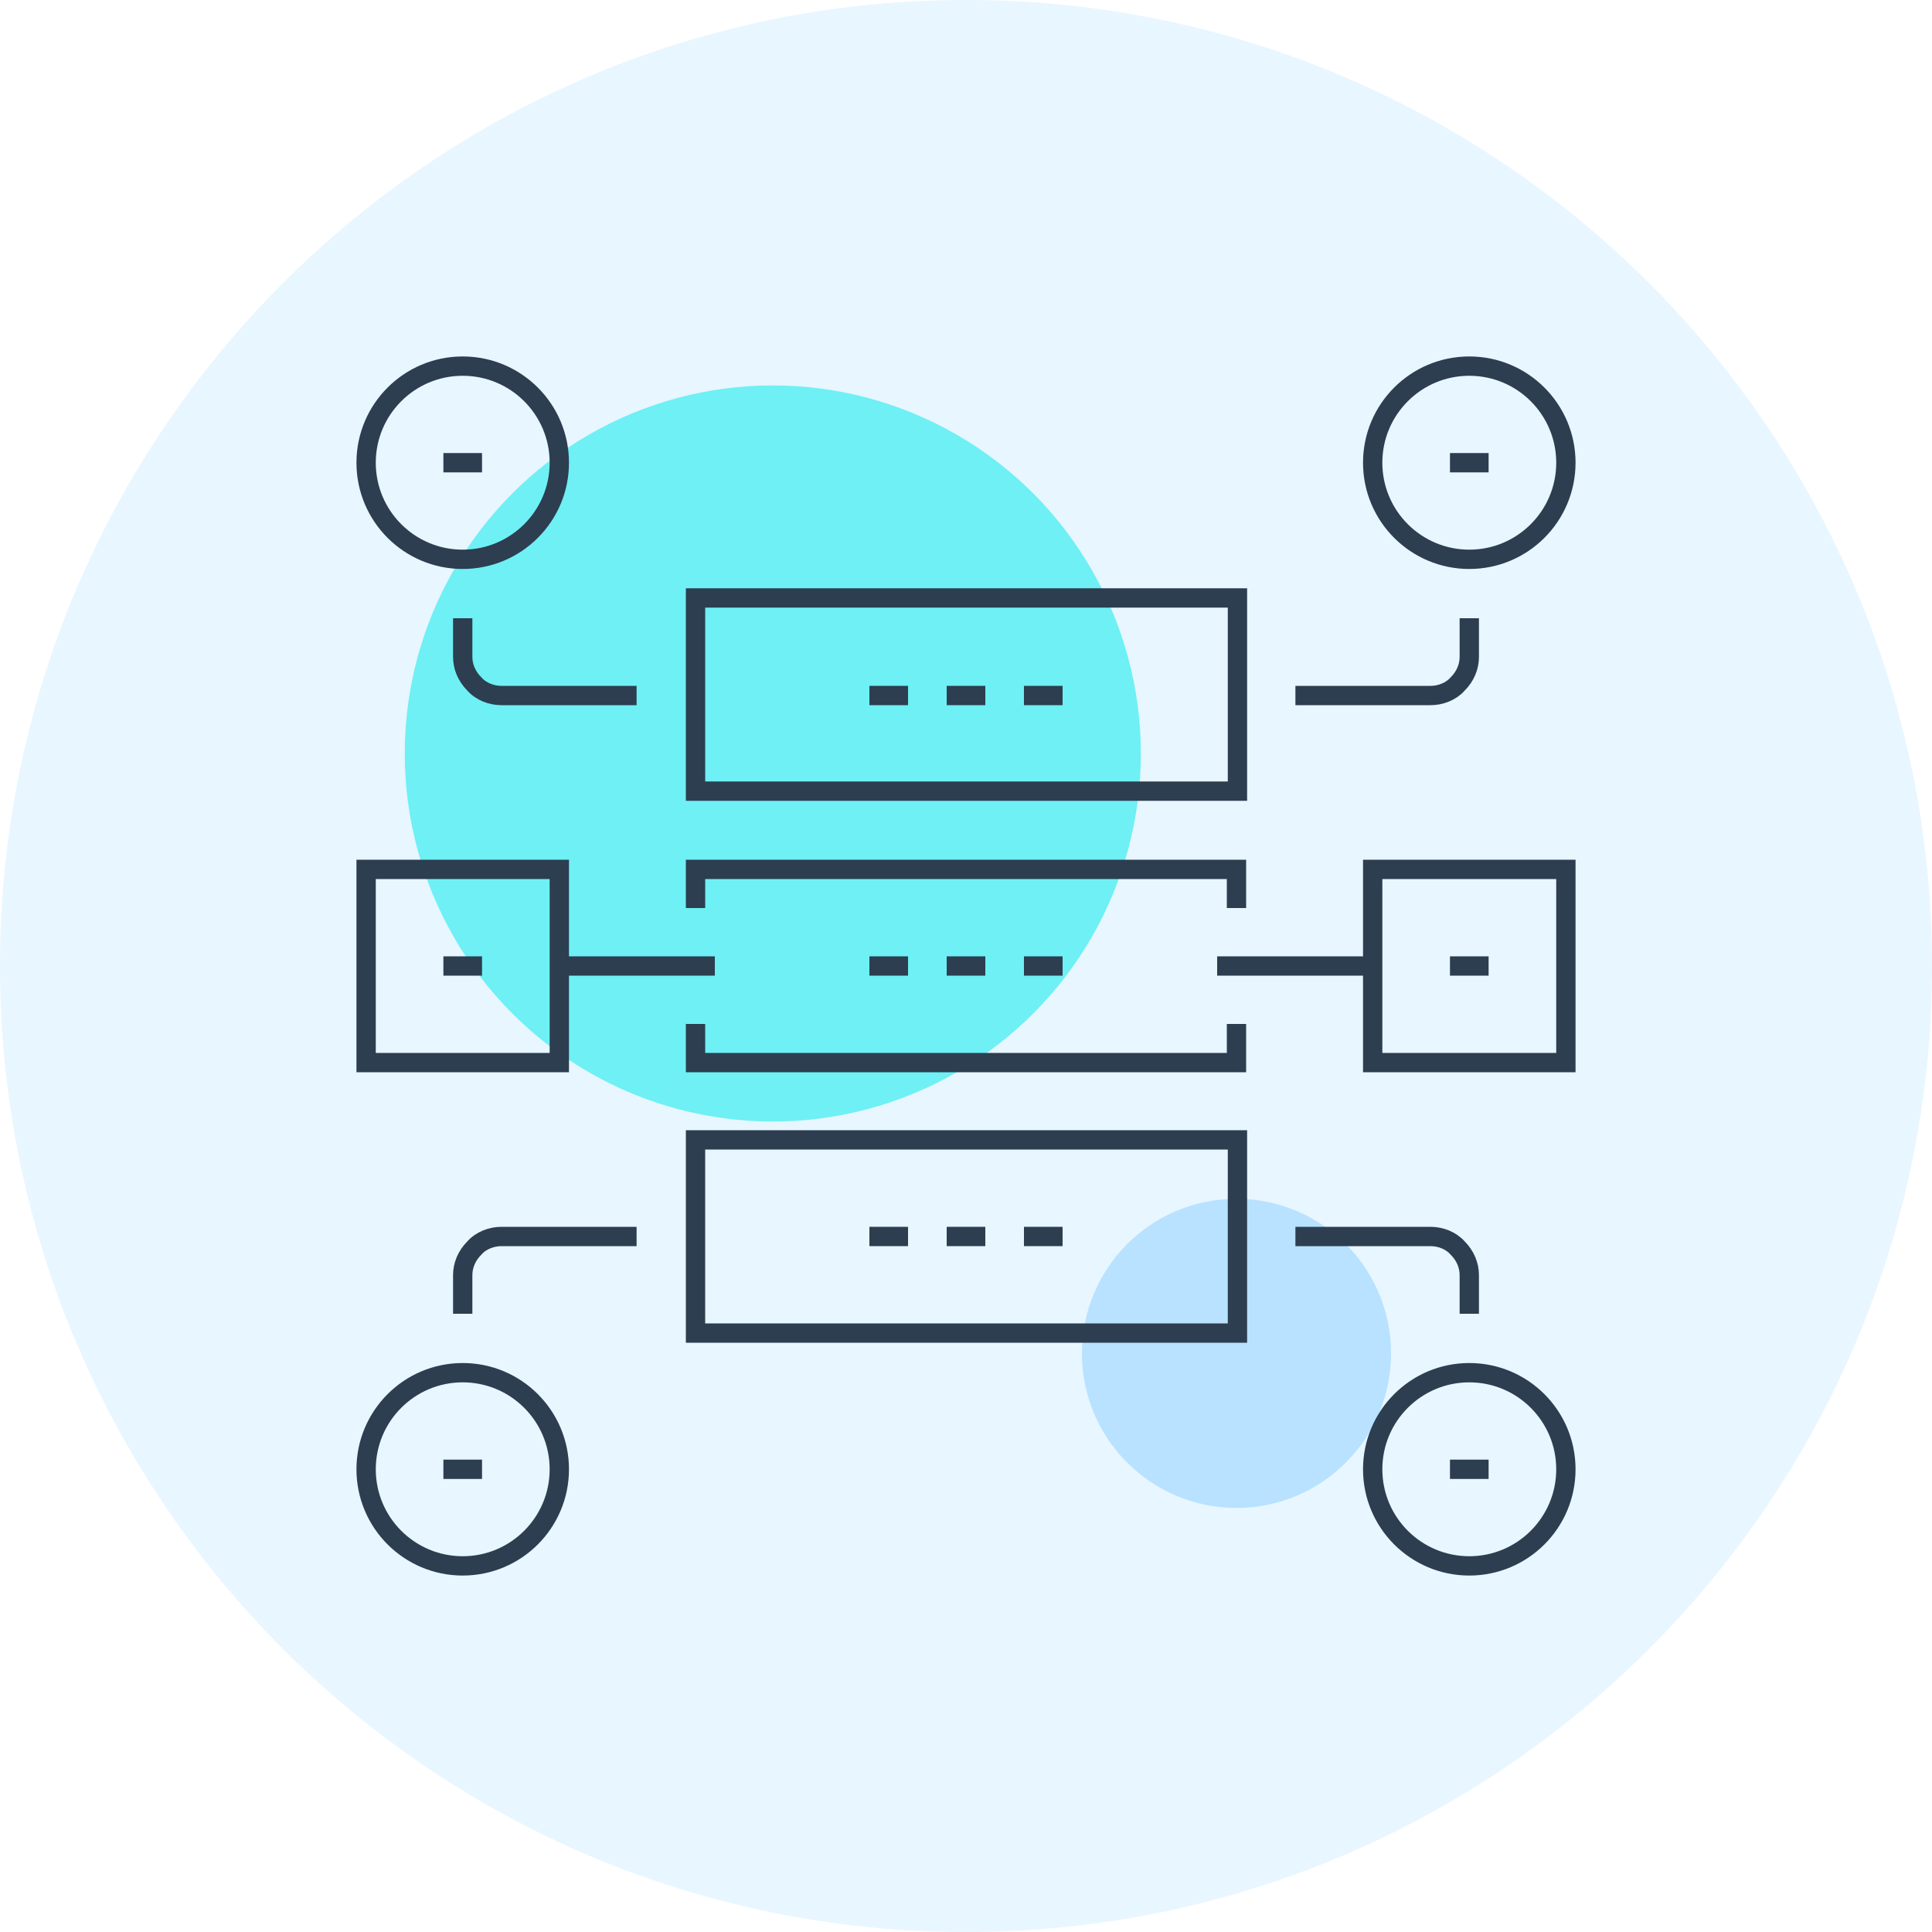 <?xml version="1.0" encoding="utf-8"?>
<!-- Generator: Adobe Illustrator 21.0.2, SVG Export Plug-In . SVG Version: 6.00 Build 0)  -->
<svg version="1.1" id="Isolation_Mode" xmlns="http://www.w3.org/2000/svg" xmlns:xlink="http://www.w3.org/1999/xlink" x="0px"
	 y="0px" viewBox="0 0 200 200" style="enable-background:new 0 0 200 200;" xml:space="preserve">
<style type="text/css">
	.st0{opacity:0.2;fill:#8FD2FF;enable-background:new    ;}
	.st1{fill:#6EF0F5;}
	.st2{fill:#B8E2FF;}
	.st3{fill:none;stroke:#2C3E50;stroke-width:2;stroke-miterlimit:10;}
</style>
<g>
	<path class="st0" d="M200,100c0,55.2-44.8,100-100,100S0,155.2,0,100S44.8,0,100,0S200,44.8,200,100z"/>
	<g>
		<g>
			<circle class="st1" cx="80" cy="78" r="38.1"/>
			<circle class="st2" cx="128" cy="140.1" r="16"/>
		</g>
		<g>
			<g>
				<circle class="st3" cx="152.1" cy="47.9" r="10"/>
				<path class="st3" d="M134.1,72h14c1,0,2.1-0.4,2.8-1.2c0.8-0.8,1.2-1.8,1.2-2.8v-4"/>
				<line class="st3" x1="150.1" y1="47.9" x2="154.1" y2="47.9"/>
			</g>
			<g>
				<circle class="st3" cx="47.9" cy="47.9" r="10"/>
				<path class="st3" d="M65.9,72h-14c-1,0-2.1-0.4-2.8-1.2C48.3,70,47.9,69,47.9,68v-4"/>
				<line class="st3" x1="49.9" y1="47.9" x2="45.9" y2="47.9"/>
			</g>
			<g>
				<circle class="st3" cx="152.1" cy="152.1" r="10"/>
				<path class="st3" d="M134.1,128h14c1,0,2.1,0.4,2.8,1.2c0.8,0.8,1.2,1.8,1.2,2.8v4"/>
				<line class="st3" x1="150.1" y1="152.1" x2="154.1" y2="152.1"/>
			</g>
			<g>
				<circle class="st3" cx="47.9" cy="152.1" r="10"/>
				<path class="st3" d="M65.9,128h-14c-1,0-2.1,0.4-2.8,1.2c-0.8,0.8-1.2,1.8-1.2,2.8v4"/>
				<line class="st3" x1="49.9" y1="152.1" x2="45.9" y2="152.1"/>
			</g>
			<g>
				<polyline class="st3" points="128,94 128,90 72,90 72,94 				"/>
				<polyline class="st3" points="128,106 128,110 72,110 72,106 				"/>
				<g>
					<line class="st3" x1="90" y1="100" x2="94" y2="100"/>
					<line class="st3" x1="98" y1="100" x2="102" y2="100"/>
					<line class="st3" x1="106" y1="100" x2="110" y2="100"/>
				</g>
			</g>
			<g>
				<rect x="72" y="61.9" class="st3" width="56.1" height="20"/>
				<g>
					<line class="st3" x1="90" y1="72" x2="94" y2="72"/>
					<line class="st3" x1="98" y1="72" x2="102" y2="72"/>
					<line class="st3" x1="106" y1="72" x2="110" y2="72"/>
				</g>
			</g>
			<g>
				<rect x="72" y="118" class="st3" width="56.1" height="20"/>
				<g>
					<line class="st3" x1="90" y1="128" x2="94" y2="128"/>
					<line class="st3" x1="98" y1="128" x2="102" y2="128"/>
					<line class="st3" x1="106" y1="128" x2="110" y2="128"/>
				</g>
			</g>
			<g>
				<rect x="142.1" y="90" class="st3" width="20" height="20"/>
				<line class="st3" x1="142.1" y1="100" x2="126" y2="100"/>
				<line class="st3" x1="150.1" y1="100" x2="154.1" y2="100"/>
			</g>
			<g>
				<rect x="37.9" y="90" class="st3" width="20" height="20"/>
				<line class="st3" x1="57.9" y1="100" x2="74" y2="100"/>
				<line class="st3" x1="45.9" y1="100" x2="49.9" y2="100"/>
			</g>
		</g>
	</g>
</g>
</svg>
